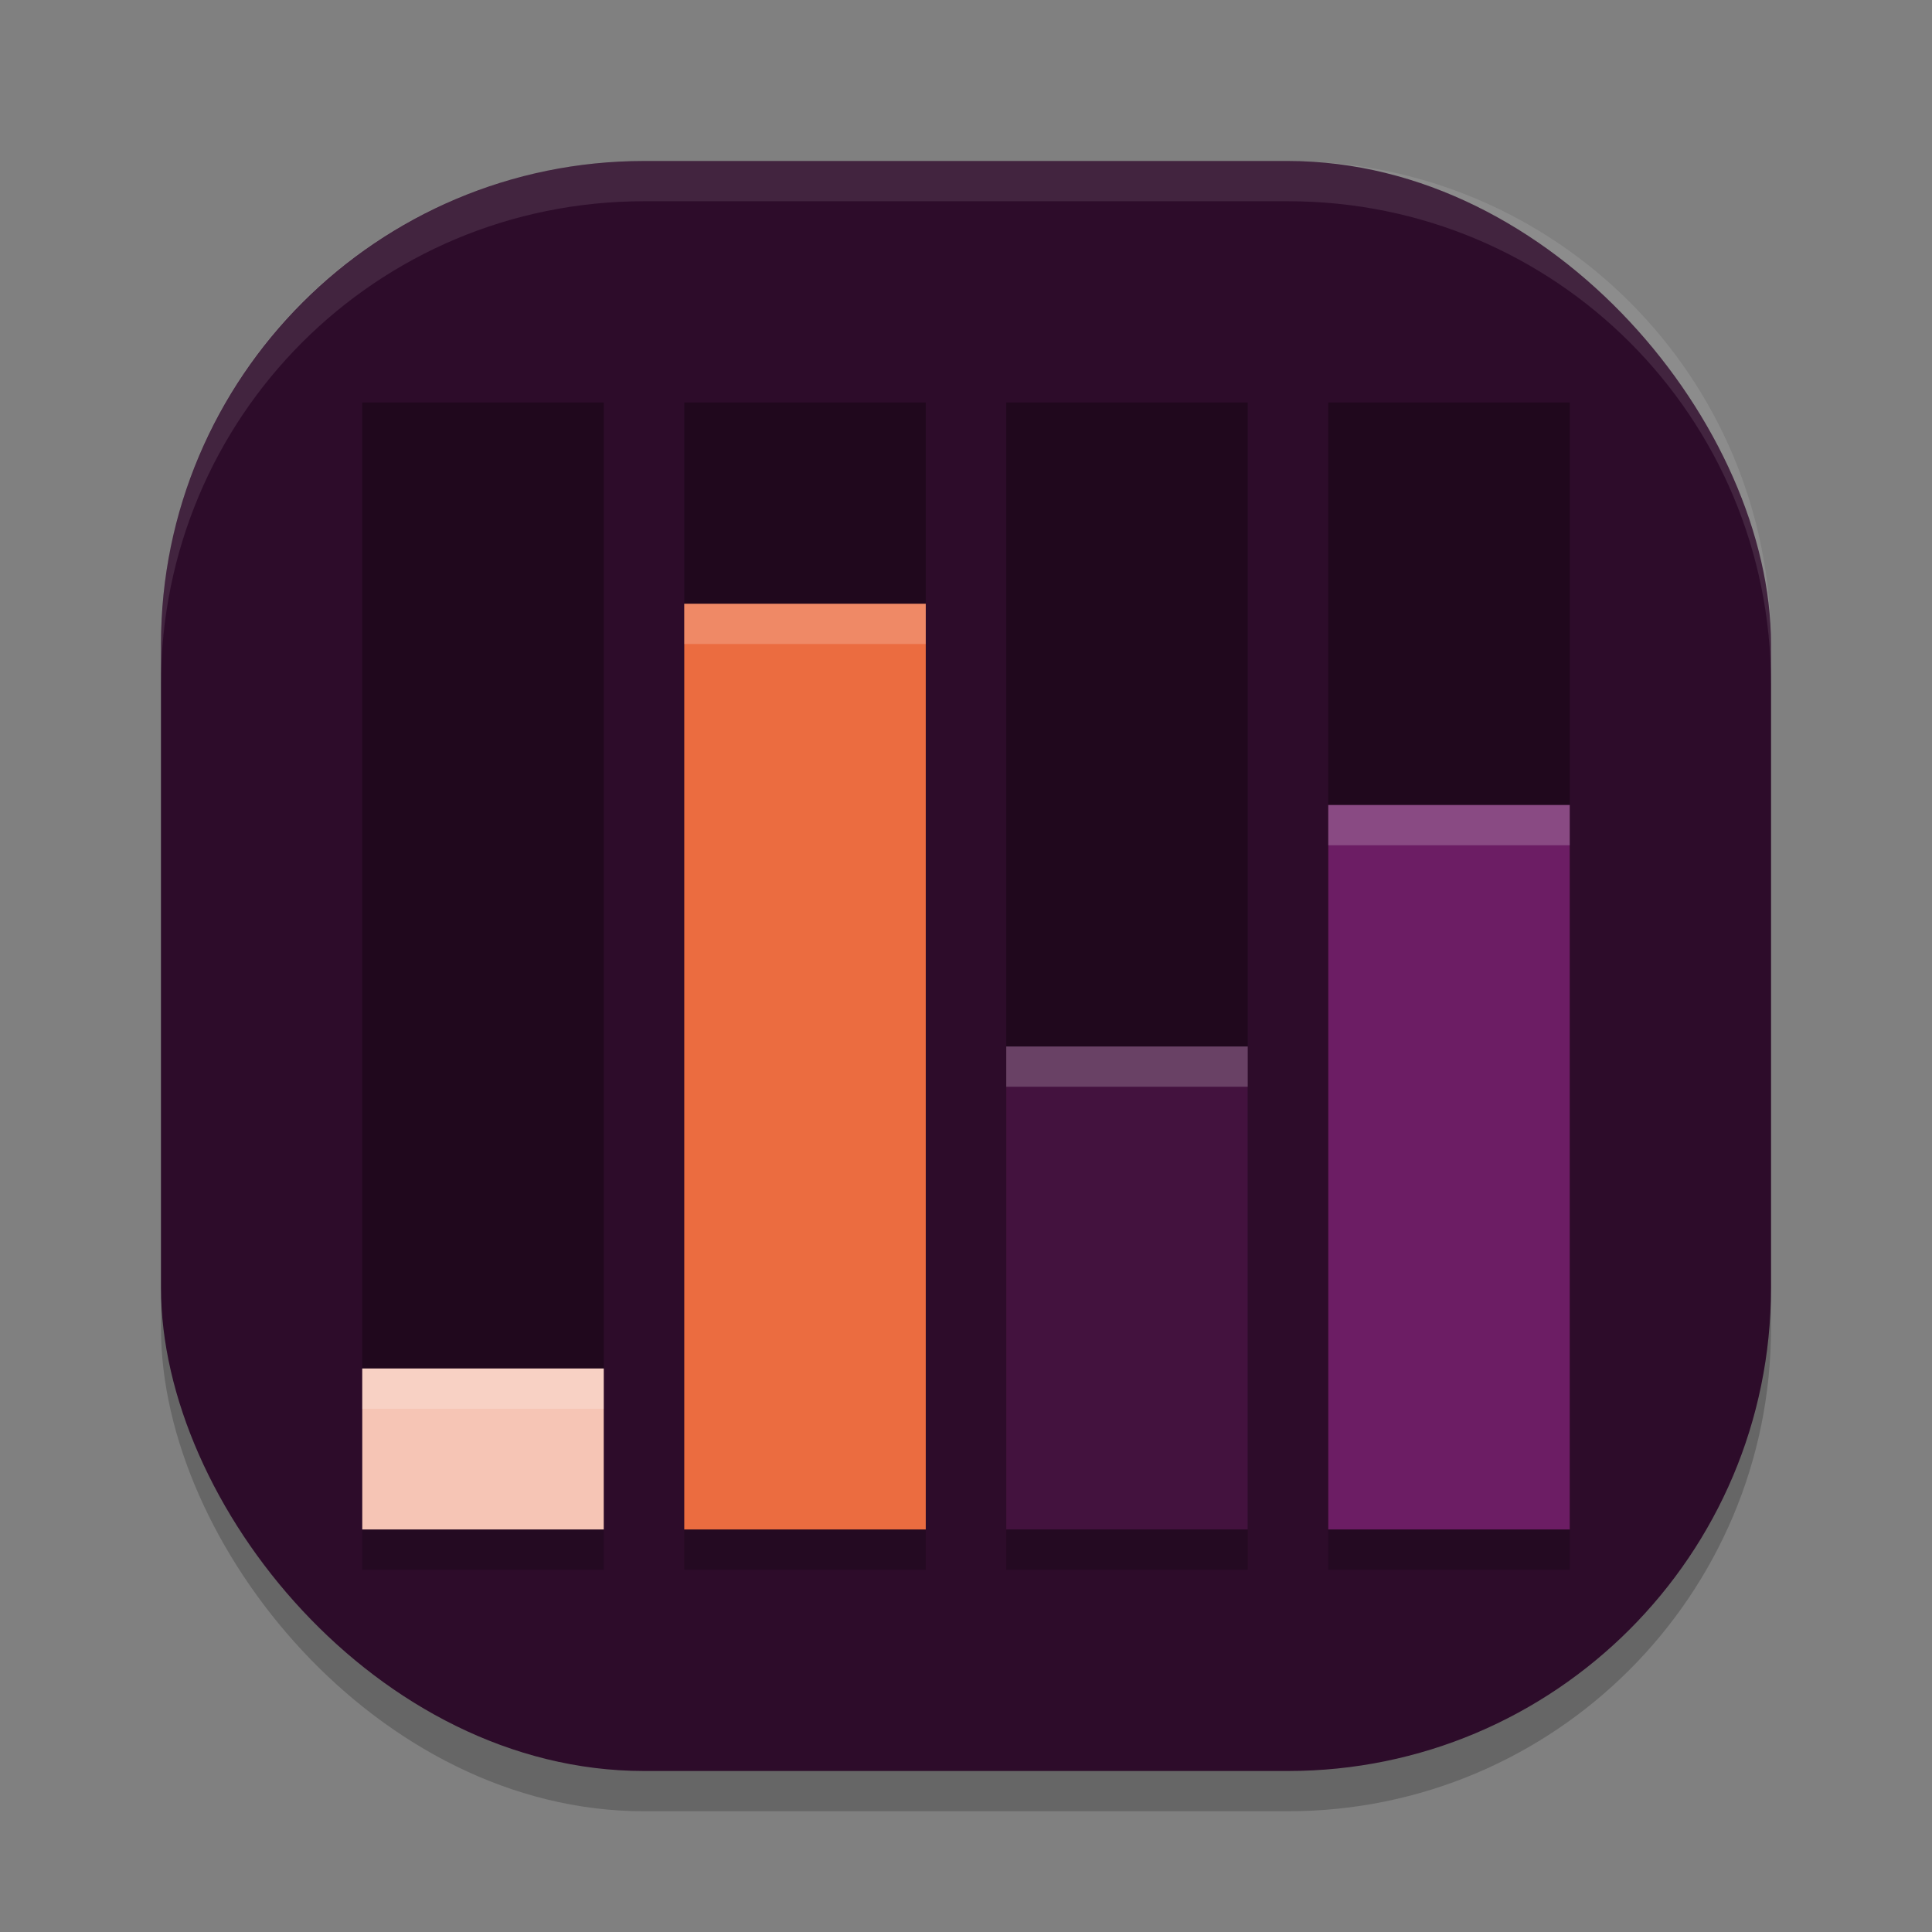 <svg xmlns="http://www.w3.org/2000/svg" width="48" height="48" version="1">
 <rect width="100%" height="100%" fill="#808080" stroke="none"/>
 <rect style="opacity:0.2" width="40" height="40" x="4" y="5" rx="12" ry="12"/>
 <rect style="fill:#2d0c2a" width="40" height="40" x="4" y="4" rx="12" ry="12"/>
 <path style="opacity:0.1;fill:#ffffff" d="M 16,4 C 9.352,4 4,9.352 4,16 v 1 C 4,10.352 9.352,5 16,5 h 16 c 6.648,0 12,5.352 12,12 V 16 C 44,9.352 38.648,4 32,4 Z"/>
 <path style="opacity:0.3" d="M 9 10 L 9 38 L 15 38 L 15 10 L 9 10 z M 17 10 L 17 38 L 23 38 L 23 10 L 17 10 z M 25 10 L 25 38 L 31 38 L 31 10 L 25 10 z M 33 10 L 33 38 L 39 38 L 39 10 L 33 10 z"/>
 <rect style="fill:#43123e" width="6" height="12" x="25" y="26"/>
 <rect style="fill:#6c1d64" width="6" height="18" x="33" y="20"/>
 <rect style="fill:#f6c5b5" width="6" height="4" x="9" y="34"/>
 <rect style="fill:#eb6c40" width="6" height="23" x="17" y="15"/>
 <path style="opacity:0.2" d="M 9 38 L 9 39 L 15 39 L 15 38 L 9 38 z M 17 38 L 17 39 L 23 39 L 23 38 L 17 38 z M 25 38 L 25 39 L 31 39 L 31 38 L 25 38 z M 33 38 L 33 39 L 39 39 L 39 38 L 33 38 z"/>
 <path style="opacity:0.2;fill:#ffffff" d="m 17,15 v 1 h 6 v -1 z m 16,5 v 1 h 6 v -1 z m -8,6 v 1 h 6 V 26 Z M 9,34 v 1 h 6 v -1 z"/>
</svg>
